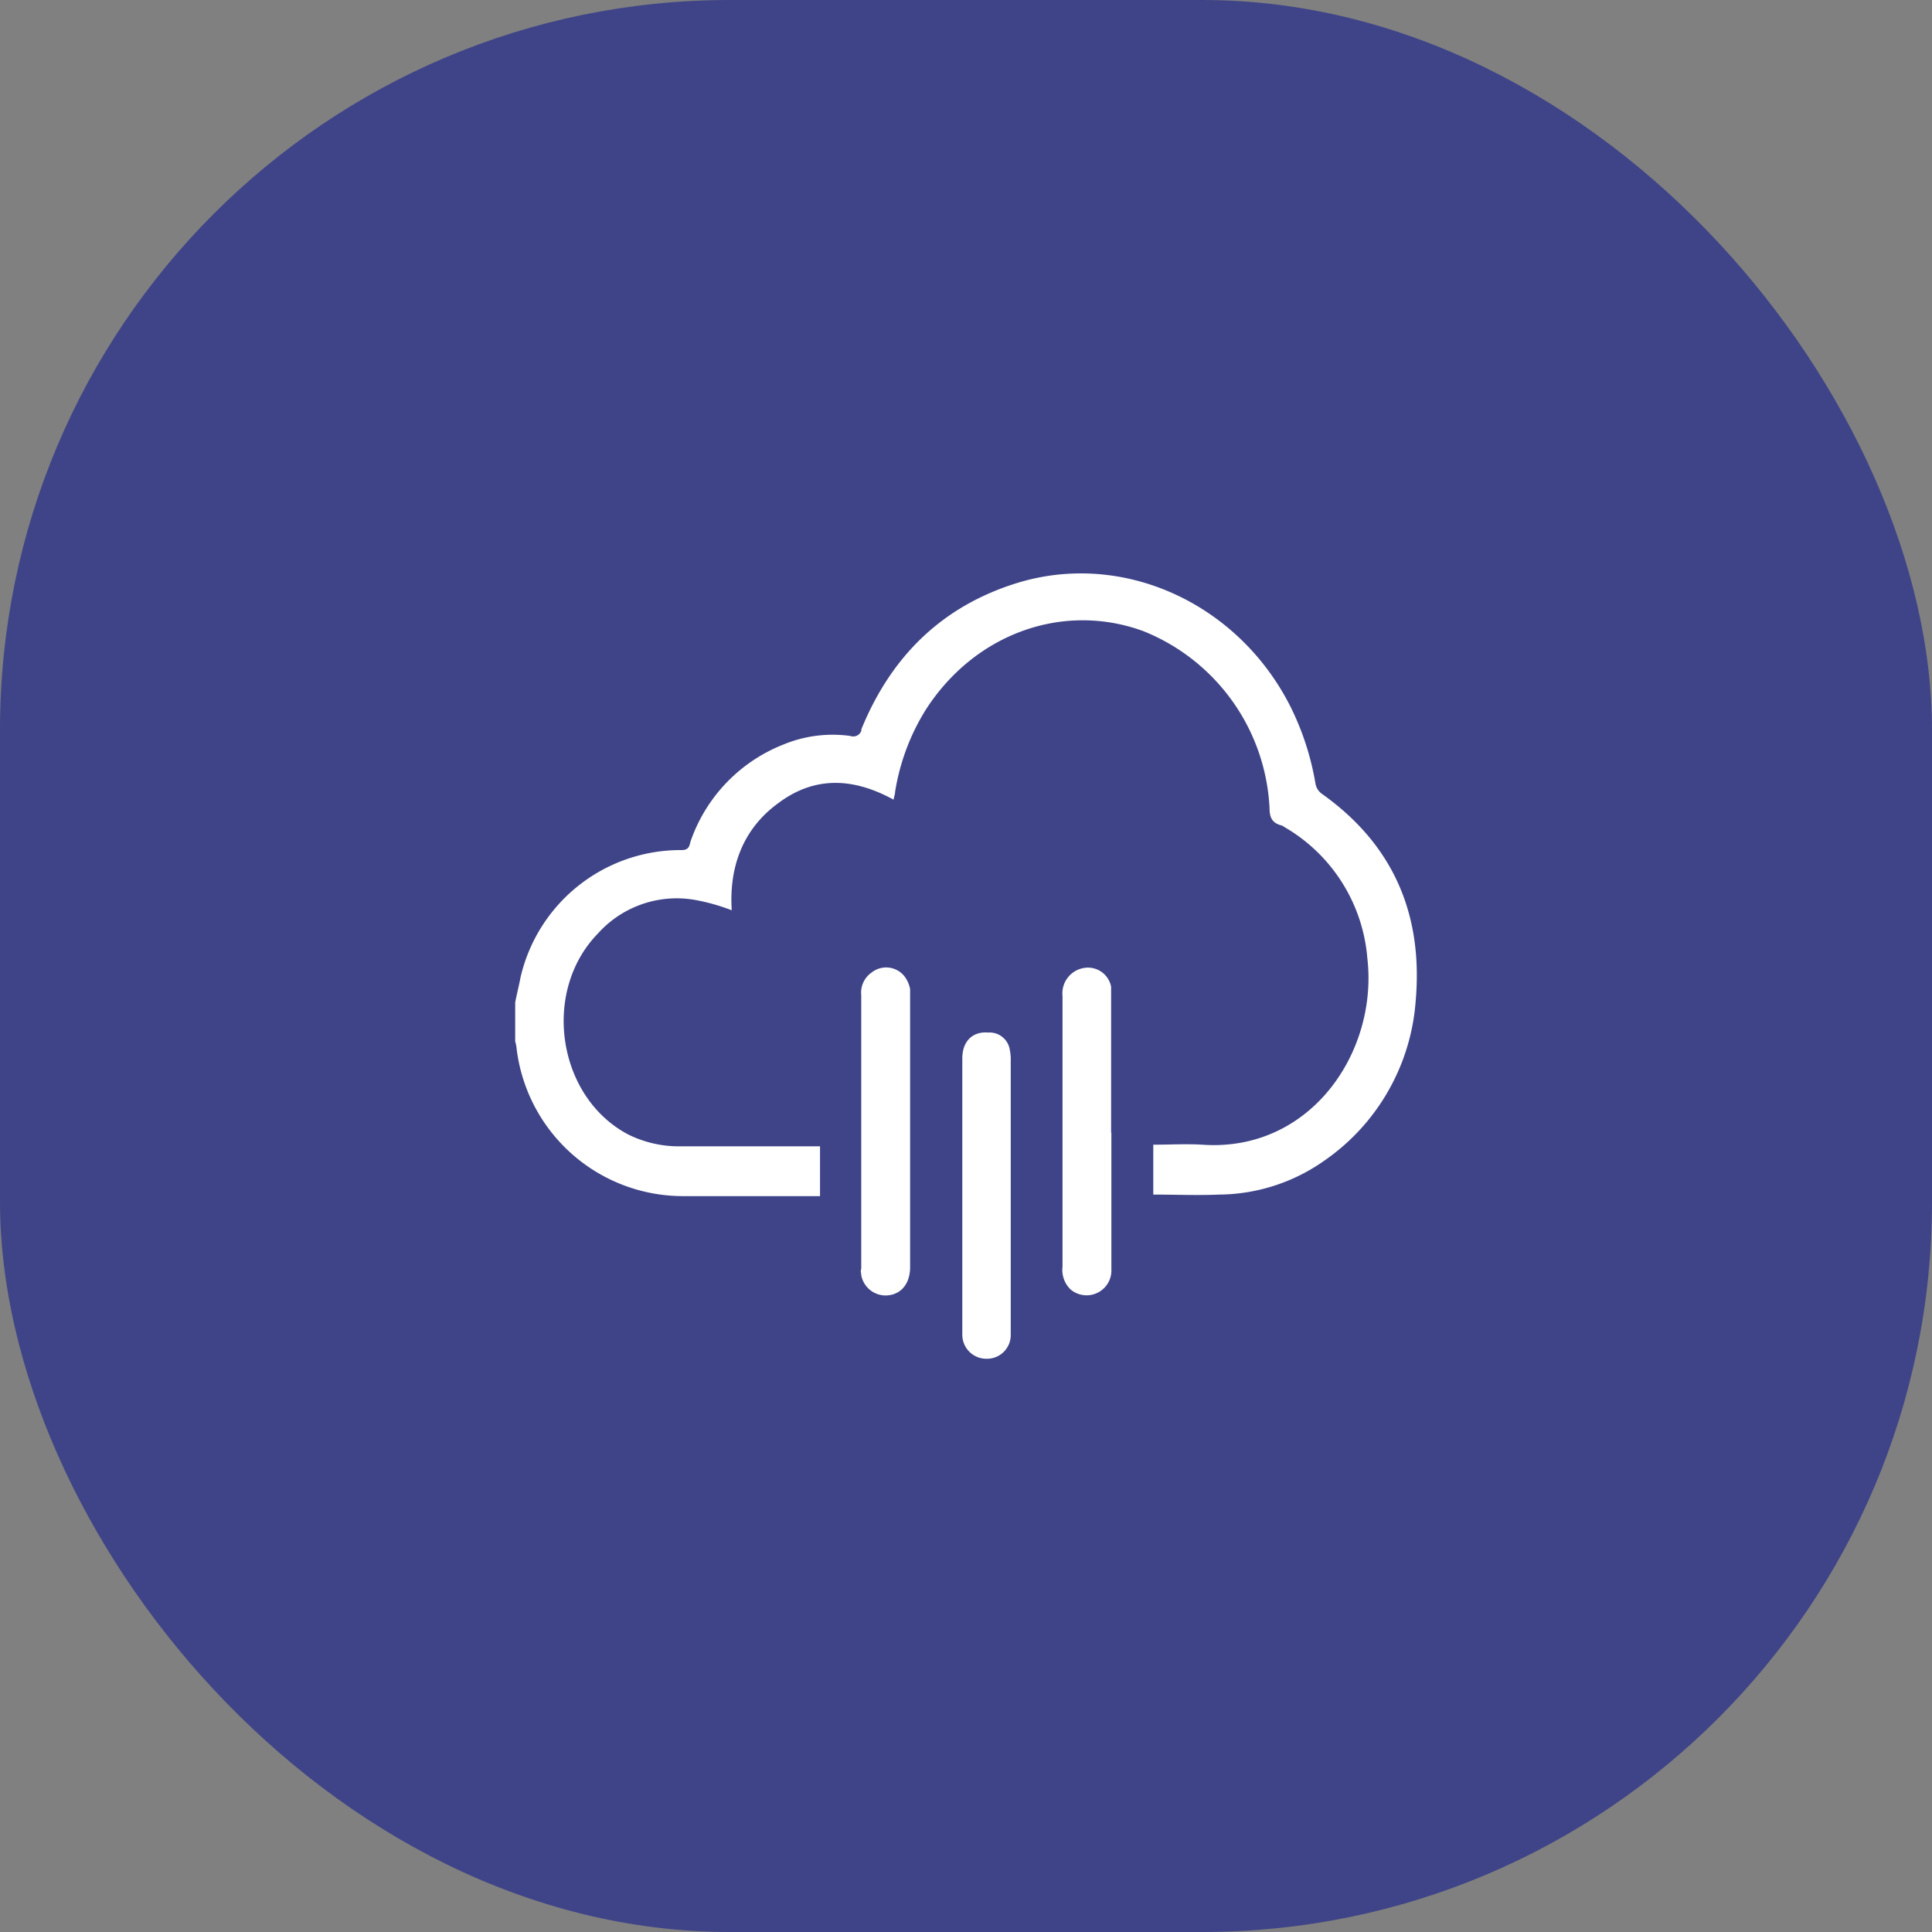 <svg id="Layer_1" data-name="Layer 1" xmlns="http://www.w3.org/2000/svg" viewBox="0 0 225 225"><rect x="0" y="0" width="225" height="225" fill="#808080" stroke="none"/><rect width="225" height="225" rx="85" fill="#3e4487"/><path d="M105.44,113.85a3.54,3.54,0,0,1,.55,1.33v32.39c0,1.83-.94,3.05-2.43,3.27a2.89,2.89,0,0,1-3.26-2.34c0-.28-.11-.44,0-.72V115.9a2.85,2.85,0,0,1,1.22-2.65,2.72,2.72,0,0,1,3.82.46h0Z" fill="#fff"/><path d="M117.6,122.26a5.8,5.8,0,0,1,.11,1.38v31.78a2.76,2.76,0,0,1-2.7,2.82h-.23a2.8,2.8,0,0,1-2.71-2.82V123.25c0-2,1.22-3.15,3-3A2.38,2.38,0,0,1,117.6,122.26Z" fill="#fff"/><path d="M129.43,131.88h0V147.8a2.89,2.89,0,0,1-4.75,2.37,3.16,3.16,0,0,1-.94-2.65V116a3,3,0,0,1,2.43-3.26,2.75,2.75,0,0,1,3.23,2.17v17Z" fill="#fff"/><path d="M164.87,116.56a24.81,24.81,0,0,1-10.67,18.63,21.5,21.5,0,0,1-12.2,3.93c-2.55.11-5.09,0-7.69,0v-5.81c1.94,0,3.87-.11,5.7,0,12.6.89,20.5-10.78,19.23-21.72a19.48,19.48,0,0,0-9.74-15.32.6.6,0,0,0-.33-.16c-1-.28-1.32-.89-1.32-2a23.44,23.44,0,0,0-14.7-20.61c-9.34-3.42-19.62.28-25.32,9.13a25.74,25.74,0,0,0-3.59,9.61c0,.28-.11.45-.17.89-4.64-2.54-9.17-2.82-13.48.44-4.1,3-5.7,7.46-5.37,12.44a23.52,23.52,0,0,0-4.36-1.22,12.33,12.33,0,0,0-11.23,3.93c-6.57,6.74-4.75,19,3.49,23.38a13.28,13.28,0,0,0,6.13,1.4H95.5v5.8H79.62a19.53,19.53,0,0,1-19.45-17.13,4.51,4.51,0,0,0-.17-.89v-4.53c.17-.94.44-1.94.61-2.88A19.13,19.13,0,0,1,79.4,99c.78,0,.89-.44,1-.94A18.68,18.68,0,0,1,91.23,86.71a15,15,0,0,1,7.8-1,1,1,0,0,0,1.28-.61h0a.43.43,0,0,0,0-.16c3.43-8.41,9.29-14.26,18-17,12.33-3.87,25.76,2.21,31.9,14.2a32,32,0,0,1,3,9.18,1.87,1.87,0,0,0,.78,1.16C162.27,98.38,165.75,106.5,164.87,116.56Z" fill="#fff"/></svg>
